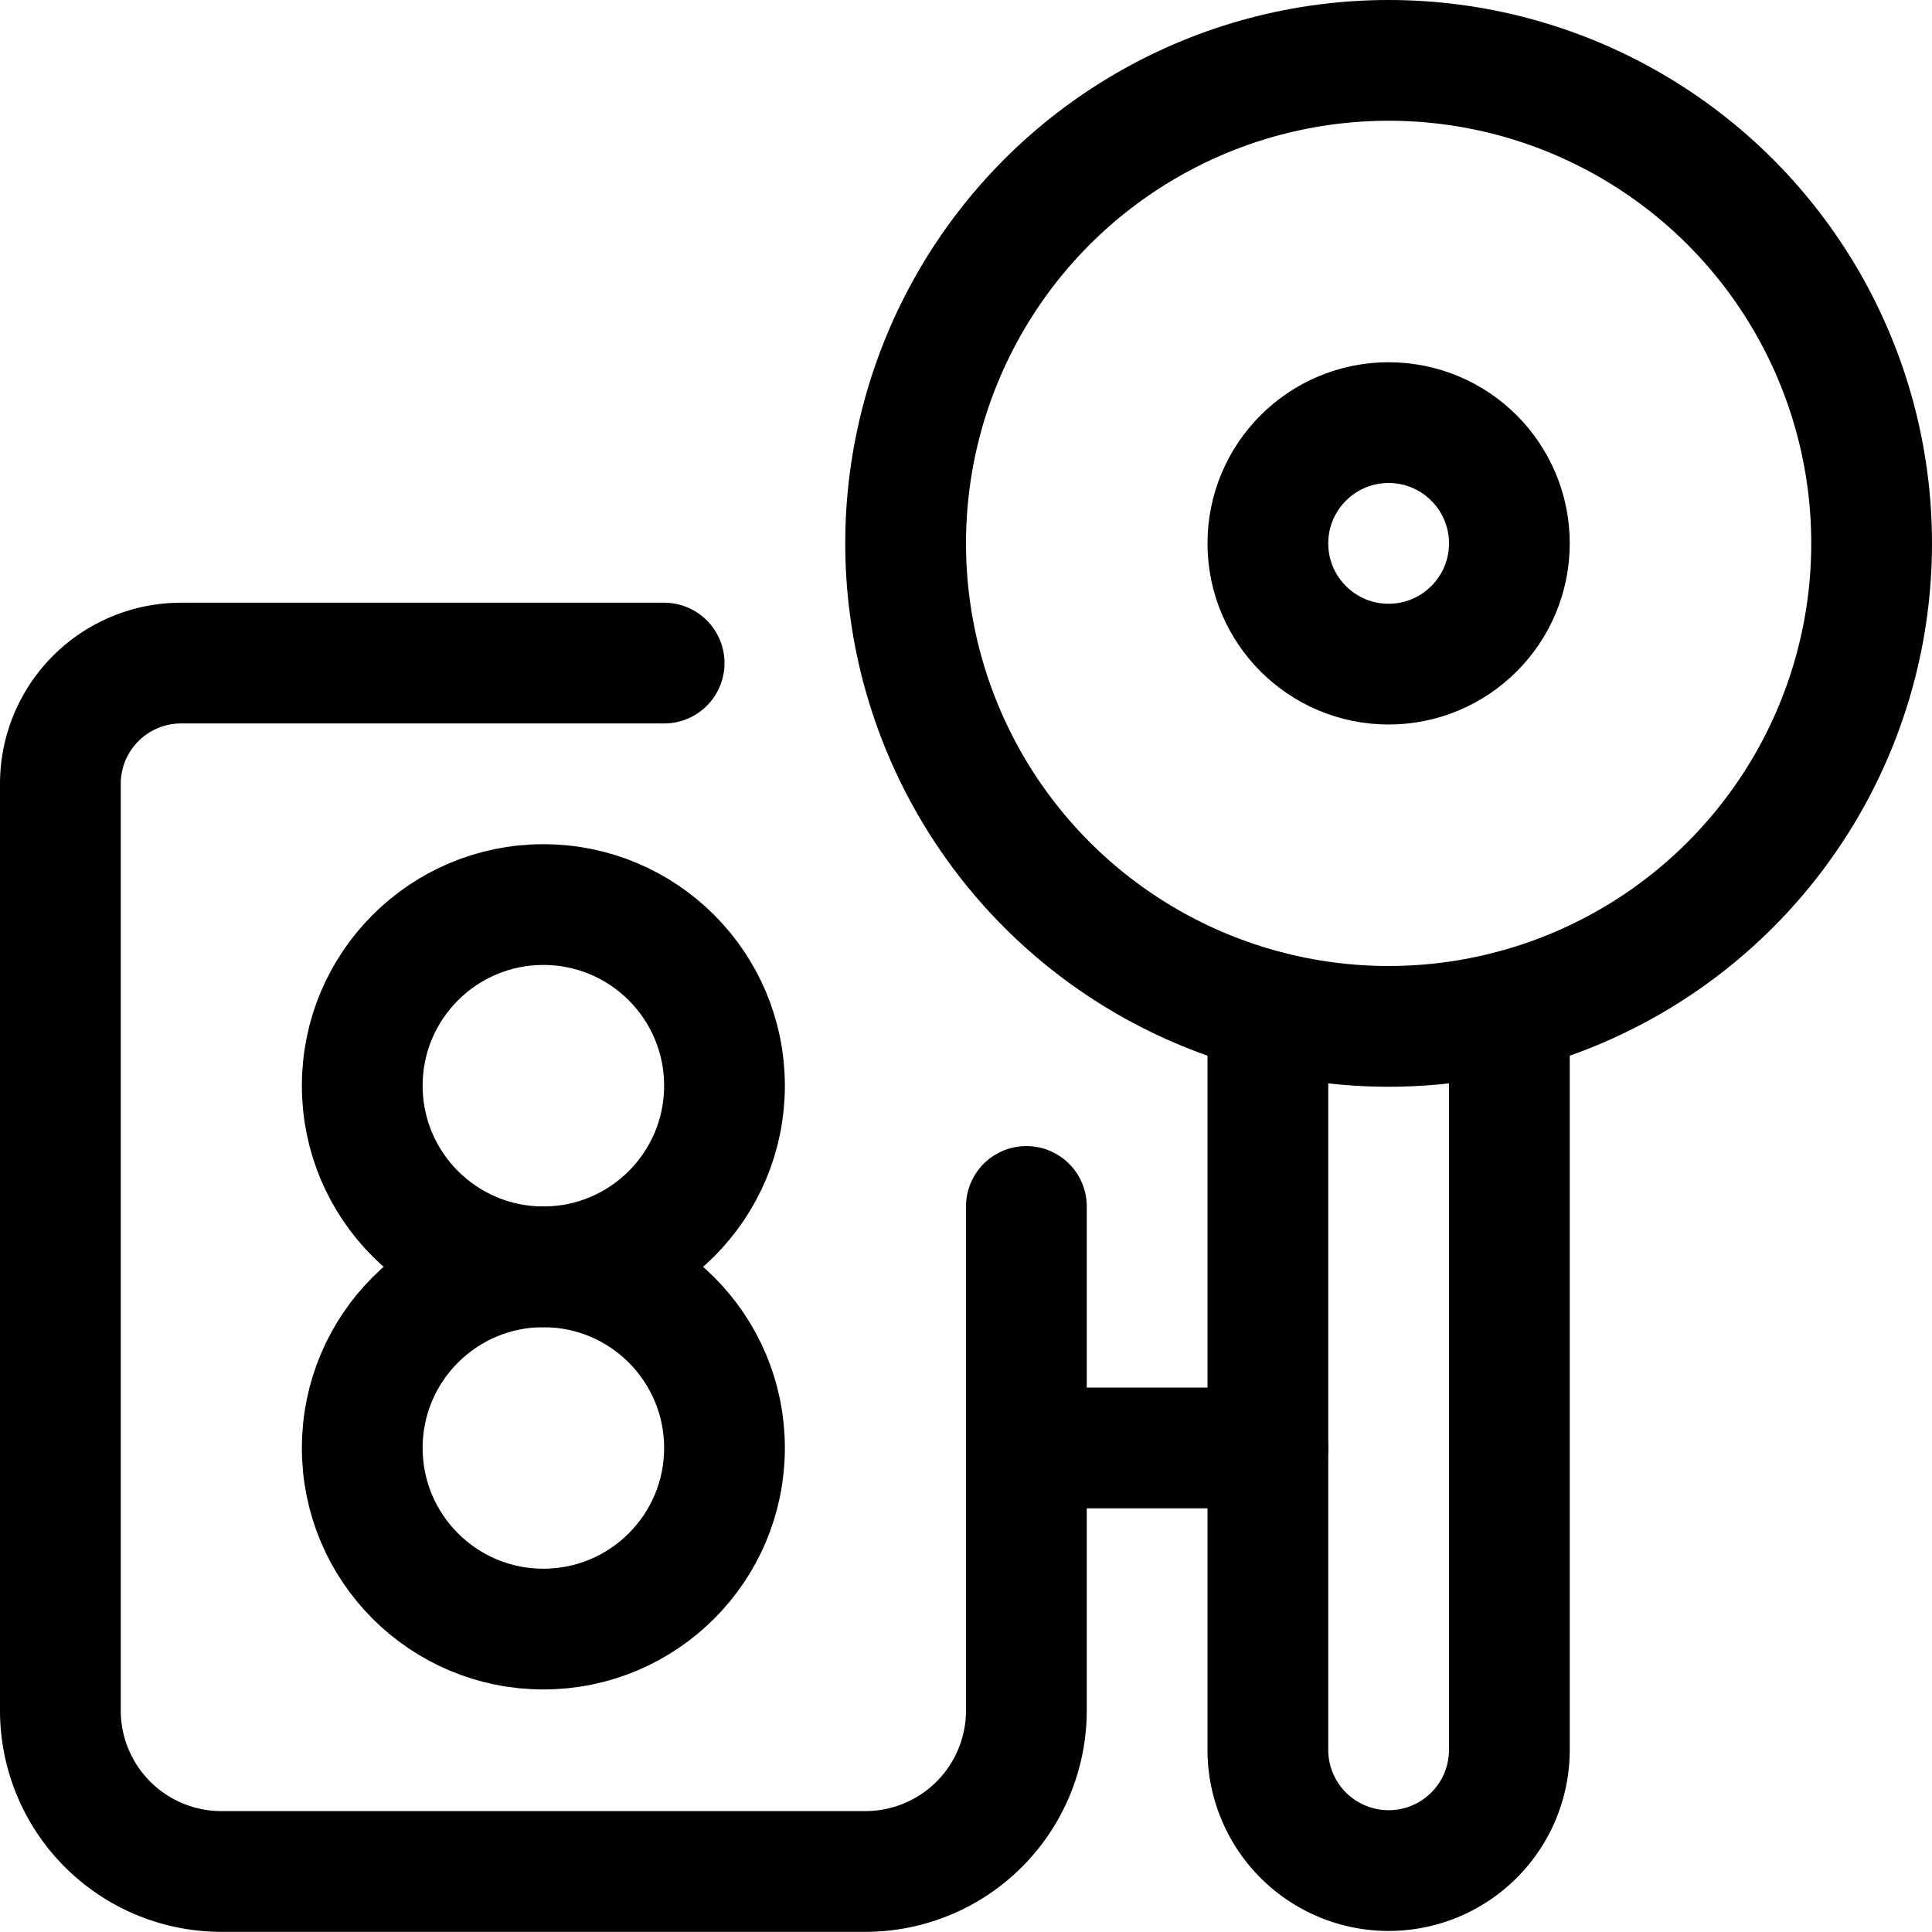 <svg xmlns="http://www.w3.org/2000/svg" viewBox="0 0 24 24"><defs><style>.a{fill:none;stroke:currentColor;stroke-linecap:round;stroke-linejoin:round;stroke-width:1.5px;}</style></defs><title>vintage-camera-flash</title><path class="a" d="M8.25,8.237h-6a1.5,1.5,0,0,0-1.5,1.5V21.248a2,2,0,0,0,2,2h8a2,2,0,0,0,2-2V14.987"/><circle class="a" cx="17.25" cy="6.75" r="6"/><circle class="a" cx="17.25" cy="6.75" r="1.5"/><circle class="a" cx="6.75" cy="13.487" r="2.25"/><circle class="a" cx="6.75" cy="17.987" r="2.25"/><line class="a" x1="12.75" y1="17.987" x2="15.75" y2="17.987"/><path class="a" d="M18.75,12.561v9.176a1.5,1.5,0,0,1-1.5,1.5h0a1.5,1.5,0,0,1-1.5-1.5V12.561"/></svg>
